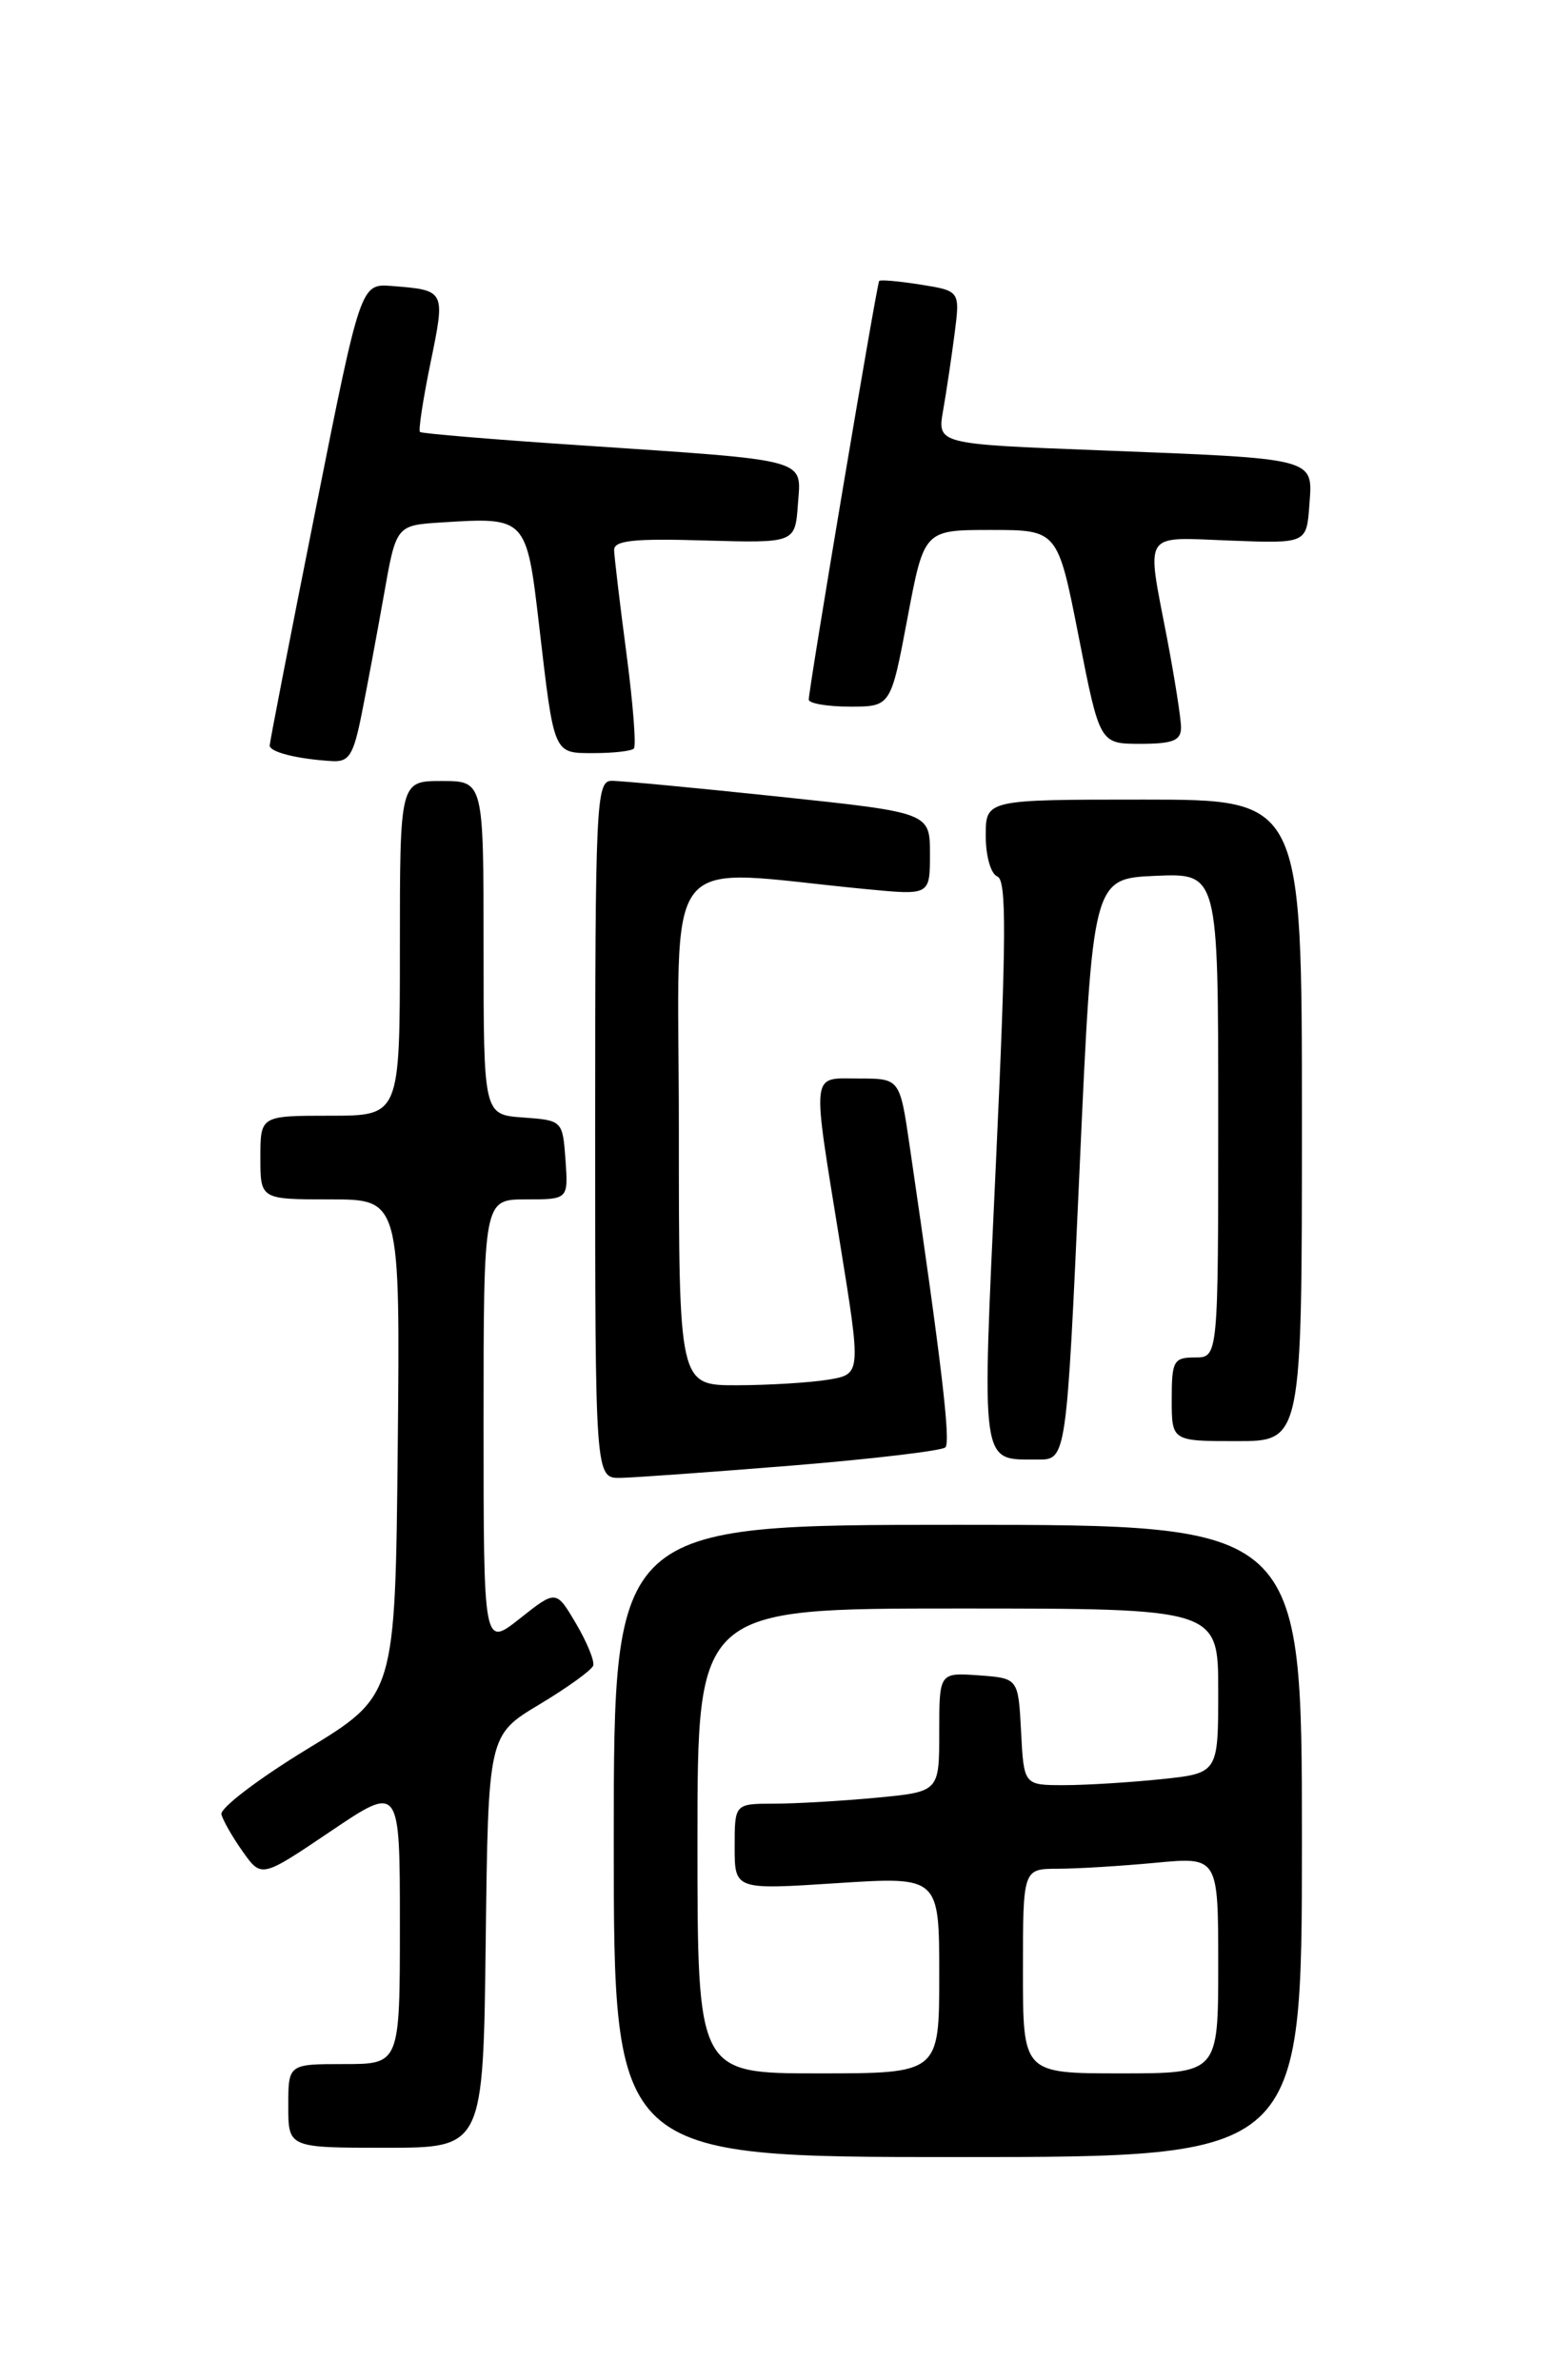 <?xml version="1.0" encoding="UTF-8" standalone="no"?>
<!DOCTYPE svg PUBLIC "-//W3C//DTD SVG 1.1//EN" "http://www.w3.org/Graphics/SVG/1.1/DTD/svg11.dtd" >
<svg xmlns="http://www.w3.org/2000/svg" xmlns:xlink="http://www.w3.org/1999/xlink" version="1.1" viewBox="0 0 167 256">
 <g >
 <path fill="currentColor"
d=" M 140.00 198.00 C 140.00 164.00 140.00 164.00 103.00 164.00 C 66.00 164.00 66.00 164.00 66.00 198.00 C 66.00 232.00 66.00 232.00 103.00 232.00 C 140.00 232.00 140.00 232.00 140.00 198.00 Z  M 52.23 208.81 C 52.50 186.62 52.50 186.62 58.00 183.32 C 61.02 181.51 63.62 179.63 63.79 179.14 C 63.95 178.65 63.12 176.62 61.94 174.62 C 59.80 170.99 59.80 170.99 55.90 174.08 C 52.00 177.17 52.00 177.17 52.00 153.08 C 52.00 129.00 52.00 129.00 56.56 129.00 C 61.11 129.00 61.11 129.00 60.81 124.75 C 60.50 120.52 60.48 120.50 56.25 120.19 C 52.00 119.89 52.00 119.89 52.00 101.94 C 52.00 84.00 52.00 84.00 47.50 84.00 C 43.00 84.00 43.00 84.00 43.00 102.00 C 43.00 120.00 43.00 120.00 35.50 120.00 C 28.00 120.00 28.00 120.00 28.00 124.50 C 28.00 129.00 28.00 129.00 35.52 129.00 C 43.03 129.00 43.03 129.00 42.77 155.68 C 42.50 182.36 42.50 182.36 33.00 188.14 C 27.77 191.33 23.64 194.48 23.81 195.14 C 23.98 195.81 25.02 197.62 26.12 199.17 C 28.12 201.98 28.12 201.98 35.56 196.96 C 43.00 191.94 43.00 191.94 43.00 206.97 C 43.00 222.00 43.00 222.00 37.00 222.00 C 31.00 222.00 31.00 222.00 31.00 226.50 C 31.00 231.00 31.00 231.00 41.48 231.00 C 51.96 231.00 51.96 231.00 52.23 208.81 Z  M 85.25 157.62 C 93.92 156.91 101.30 156.03 101.66 155.67 C 102.25 155.08 101.24 146.58 97.82 123.25 C 96.76 116.00 96.76 116.00 92.38 116.00 C 87.14 116.00 87.28 114.80 90.32 133.65 C 92.61 147.80 92.61 147.80 89.06 148.39 C 87.10 148.71 82.69 148.98 79.25 148.99 C 73.00 149.00 73.00 149.00 73.00 121.36 C 73.00 90.45 70.61 93.48 93.25 95.64 C 100.00 96.29 100.00 96.29 100.00 91.84 C 100.00 87.40 100.00 87.40 83.75 85.68 C 74.81 84.74 66.71 83.97 65.75 83.98 C 64.11 84.00 64.00 86.46 64.00 121.50 C 64.00 159.00 64.00 159.00 66.75 158.95 C 68.26 158.92 76.59 158.32 85.25 157.62 Z  M 116.09 125.75 C 117.50 94.50 117.50 94.50 124.25 94.20 C 131.00 93.91 131.00 93.91 131.00 119.95 C 131.00 146.00 131.00 146.00 128.50 146.00 C 126.20 146.00 126.00 146.37 126.00 150.50 C 126.00 155.00 126.00 155.00 133.00 155.00 C 140.00 155.00 140.00 155.00 140.00 120.50 C 140.00 86.00 140.00 86.00 123.00 86.00 C 106.00 86.00 106.00 86.00 106.00 89.89 C 106.00 92.09 106.55 94.00 107.25 94.27 C 108.25 94.65 108.22 100.84 107.10 124.97 C 105.56 158.24 105.37 156.95 111.59 156.98 C 114.68 157.00 114.68 157.00 116.09 125.75 Z  M 38.90 76.75 C 39.48 73.86 40.55 68.12 41.28 64.00 C 42.60 56.50 42.60 56.50 47.48 56.19 C 56.58 55.61 56.62 55.64 57.97 67.24 C 59.61 81.32 59.47 81.00 63.90 81.00 C 65.97 81.00 67.89 80.78 68.16 80.51 C 68.43 80.24 68.07 75.63 67.36 70.26 C 66.65 64.89 66.06 59.90 66.04 59.17 C 66.01 58.13 68.14 57.90 75.75 58.13 C 85.50 58.41 85.50 58.41 85.80 54.26 C 86.17 49.26 87.31 49.57 62.50 47.90 C 53.15 47.28 45.35 46.63 45.16 46.46 C 44.98 46.29 45.49 42.94 46.30 39.00 C 47.90 31.20 47.92 31.22 42.14 30.76 C 38.78 30.50 38.78 30.50 33.90 55.00 C 31.21 68.47 29.01 79.81 29.00 80.18 C 29.00 80.89 31.94 81.63 35.68 81.86 C 37.54 81.98 38.01 81.23 38.90 76.75 Z  M 127.00 78.25 C 127.00 77.29 126.32 72.97 125.50 68.66 C 123.26 56.98 122.75 57.78 132.25 58.14 C 140.50 58.46 140.50 58.46 140.80 54.32 C 141.18 49.20 141.75 49.35 118.14 48.43 C 100.78 47.76 100.78 47.76 101.42 44.13 C 101.77 42.13 102.32 38.43 102.65 35.90 C 103.24 31.29 103.24 31.29 98.99 30.61 C 96.65 30.24 94.64 30.06 94.54 30.22 C 94.27 30.60 86.93 74.30 86.97 75.25 C 86.99 75.66 88.98 76.00 91.39 76.00 C 95.79 76.00 95.79 76.00 97.58 66.50 C 99.37 57.00 99.37 57.00 106.55 57.00 C 113.74 57.00 113.74 57.00 116.00 68.50 C 118.26 80.00 118.26 80.00 122.63 80.00 C 126.13 80.00 127.00 79.65 127.00 78.25 Z  M 75.00 198.00 C 75.00 173.00 75.00 173.00 103.00 173.00 C 131.00 173.00 131.00 173.00 131.00 181.86 C 131.00 190.72 131.00 190.72 124.85 191.36 C 121.47 191.71 116.77 192.00 114.40 192.00 C 110.10 192.00 110.10 192.00 109.80 186.25 C 109.50 180.50 109.50 180.50 105.25 180.19 C 101.00 179.89 101.00 179.89 101.00 186.30 C 101.00 192.71 101.00 192.71 94.25 193.35 C 90.54 193.70 85.59 193.99 83.25 193.99 C 79.00 194.00 79.00 194.00 79.00 198.63 C 79.00 203.26 79.00 203.26 90.00 202.54 C 101.00 201.83 101.00 201.83 101.00 212.42 C 101.00 223.00 101.00 223.00 88.00 223.00 C 75.00 223.00 75.00 223.00 75.00 198.00 Z  M 110.00 212.00 C 110.00 201.00 110.00 201.00 113.75 200.99 C 115.81 200.99 120.54 200.70 124.25 200.35 C 131.00 199.71 131.00 199.71 131.00 211.36 C 131.00 223.00 131.00 223.00 120.50 223.00 C 110.00 223.00 110.00 223.00 110.00 212.00 Z "/>
</g>
</svg>